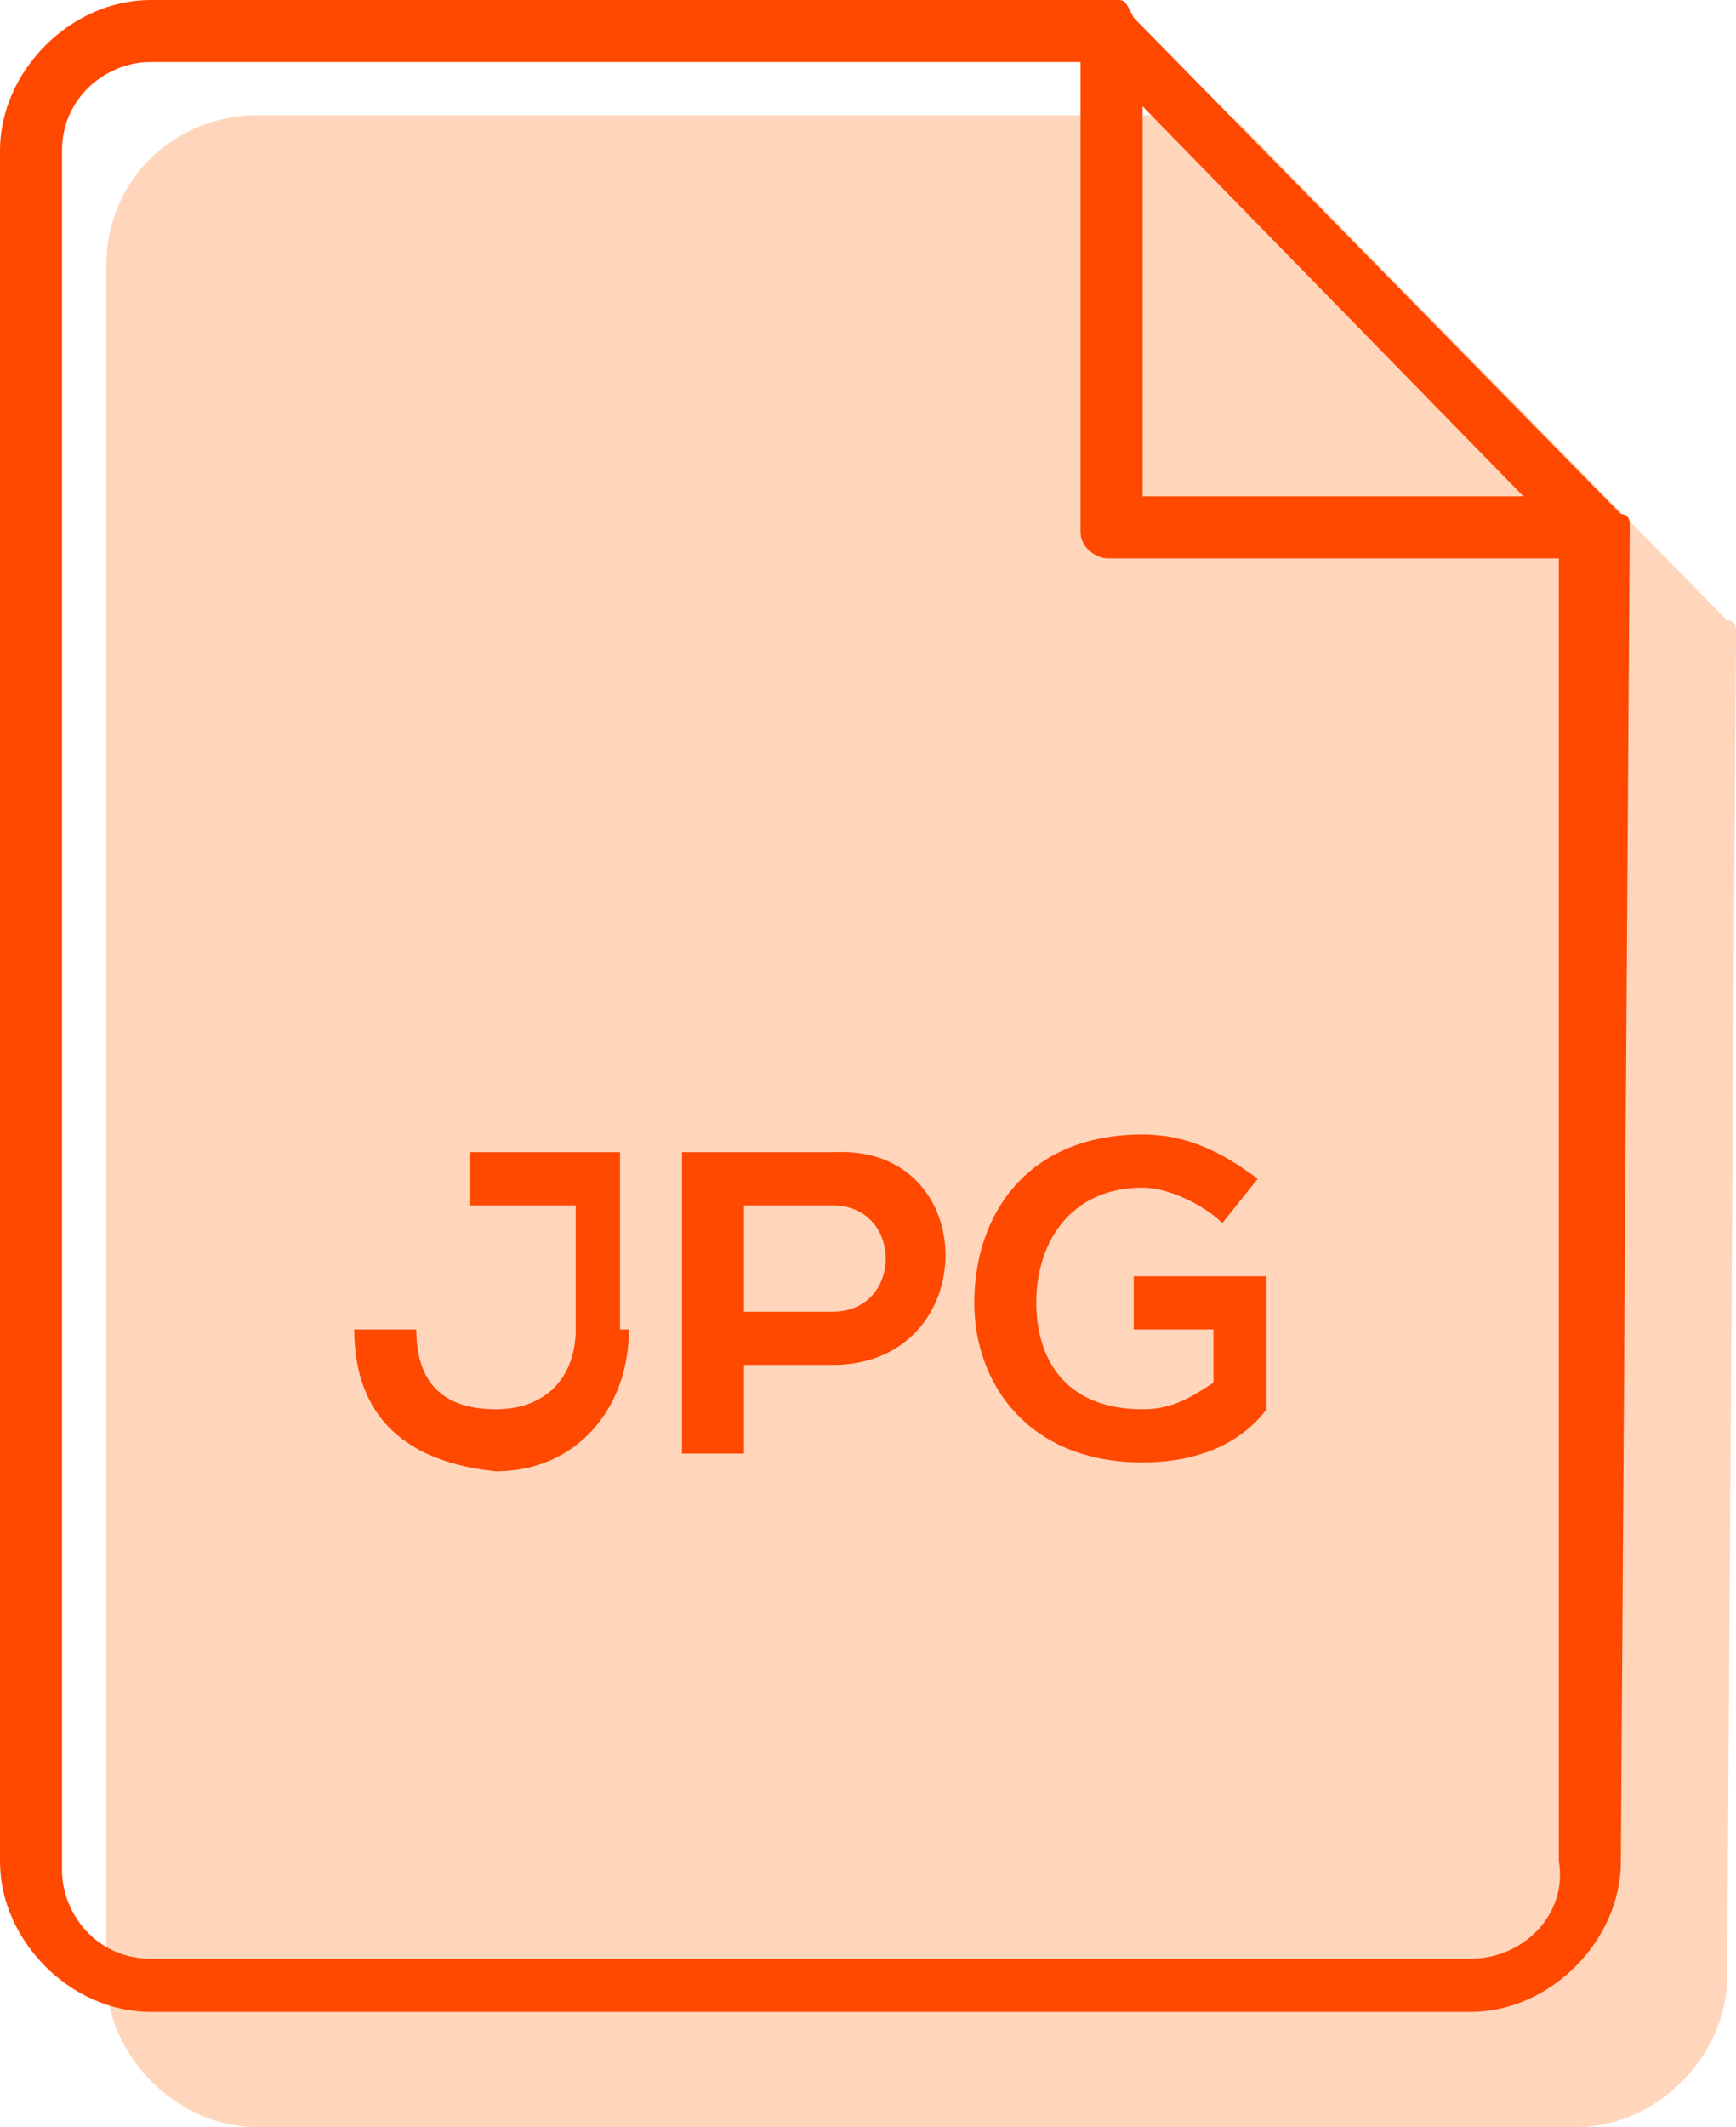 <?xml version="1.0" encoding="utf-8"?>
<!-- Generator: Adobe Illustrator 22.0.1, SVG Export Plug-In . SVG Version: 6.00 Build 0)  -->
<svg version="1.1" id="Capa_1" xmlns="http://www.w3.org/2000/svg" xmlns:xlink="http://www.w3.org/1999/xlink" x="0px" y="0px"
	 viewBox="0 0 19.6 24" style="enable-background:new 0 0 19.6 24;" xml:space="preserve">
<style type="text/css">
	.st0{fill:#FFD6BB;}
	.st1{fill:#FF4800;}
</style>
<path class="st0" d="M19.6,7.2L19.6,7.2L19.6,7.2L19.6,7.2C19.6,7.2,19.6,7.2,19.6,7.2c0-0.1,0-0.1,0-0.1c0,0,0-0.1-0.1-0.1
	c0,0,0,0,0,0l0,0c0,0,0,0,0,0L14,1.4l0,0c-0.1-0.1-0.1-0.1-0.2-0.1h0c0,0,0,0,0,0H2.9C2,1.3,1.2,2,1.2,3v19.3C1.2,23.2,2,24,2.9,24
	h14.9c0.9,0,1.7-0.8,1.7-1.7L19.6,7.2C19.6,7.2,19.6,7.2,19.6,7.2z"/>
<path class="st1" d="M18.4,6L18.4,6L18.4,6L18.4,6C18.4,5.9,18.3,5.9,18.4,6c0-0.1,0-0.1,0-0.1c0,0,0-0.1-0.1-0.1c0,0,0,0,0,0l0,0
	c0,0,0,0,0,0l-5.5-5.6l0,0C12.7,0,12.7,0,12.6,0h0c0,0,0,0,0,0H1.7C0.8,0,0,0.8,0,1.7V21c0,0.9,0.8,1.7,1.7,1.7h14.9
	c0.9,0,1.7-0.8,1.7-1.7L18.4,6C18.4,6,18.4,6,18.4,6z M12.9,1.2l4.3,4.4h-4.3C12.9,5.6,12.9,1.2,12.9,1.2z M16.6,22.1H1.7
	c-0.6,0-1-0.5-1-1V1.7c0-0.6,0.5-1,1-1h10.5v5.3c0,0.2,0.2,0.3,0.3,0.3h5.1V21C17.7,21.6,17.2,22.1,16.6,22.1z"/>
<g>
	<path class="st1" d="M7.1,15c0,0.9-0.6,1.6-1.5,1.6C4.6,16.5,4,16,4,15h0.7c0,0.6,0.3,0.9,0.9,0.9c0.6,0,0.9-0.4,0.9-0.9v-1.4H5.3
		V13c0.6,0,1.1,0,1.7,0V15z"/>
	<path class="st1" d="M9.4,15.4h-1v1H7.7V13c0.6,0,1.1,0,1.7,0C11.1,12.9,11.1,15.4,9.4,15.4z M8.4,14.8h1c0.8,0,0.8-1.2,0-1.2h-1
		V14.8z"/>
	<path class="st1" d="M13.8,13.8c-0.2-0.2-0.6-0.4-0.9-0.4c-0.8,0-1.2,0.6-1.2,1.3c0,0.6,0.3,1.2,1.2,1.2c0.3,0,0.5-0.1,0.8-0.3V15
		h-0.9v-0.6h1.5v1.5c-0.3,0.4-0.8,0.6-1.4,0.6c-1.3,0-1.9-0.9-1.9-1.8c0-1,0.6-1.9,1.9-1.9c0.5,0,0.9,0.2,1.3,0.5L13.8,13.8z"/>
</g>
</svg>
